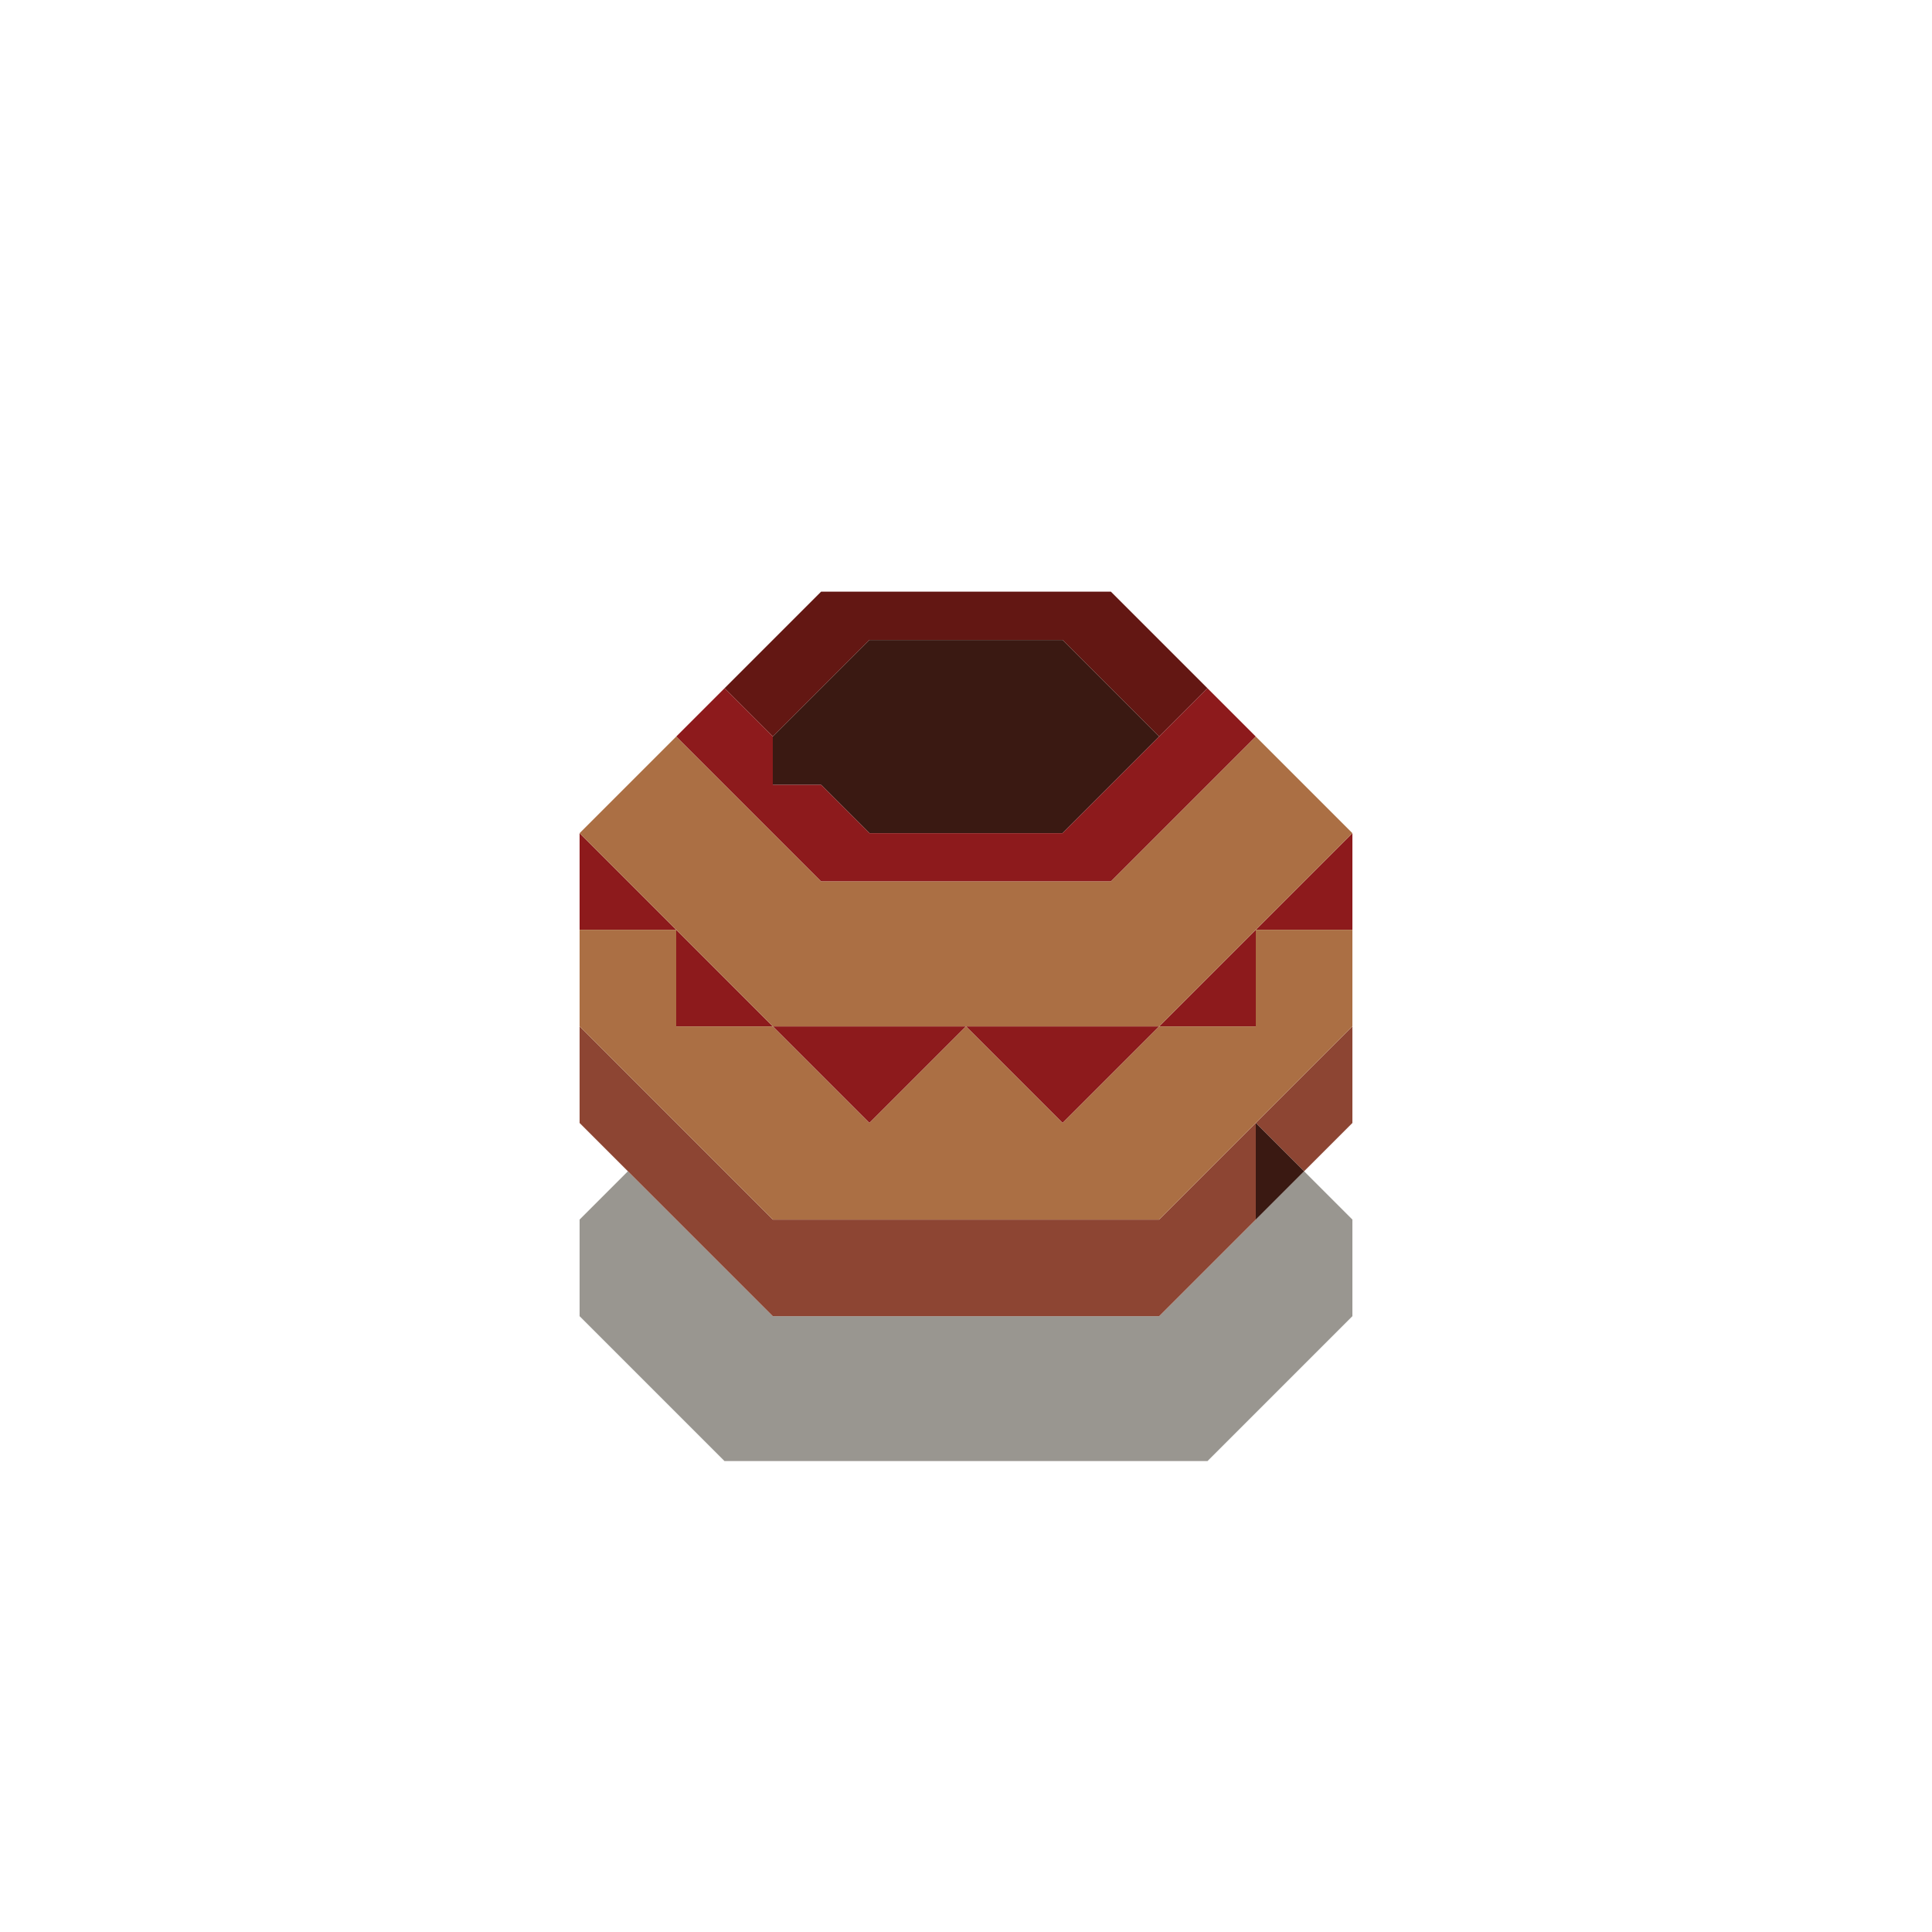 <svg enable-background="new 0 0 32 32" viewBox="0 0 32 32" xmlns="http://www.w3.org/2000/svg"><path d="m19.2 10.6-.8-.8c-1.6 0-3.2 0-4.8 0-.4.4-1.2 1.2-1.6 1.6l.8.8c.4-.4 1.2-1.2 1.6-1.6h3.2c.4.4 1.2 1.2 1.6 1.6l.8-.8z" fill="#631713"/><path d="m21.6 19.4c-.7.7-1.7 1.7-2.4 2.4-2.1 0-4.3 0-6.4 0-.7-.7-1.7-1.7-2.4-2.4l-.8.8v1.6l2.4 2.4h8c.7-.7 1.7-1.7 2.4-2.4 0-.4 0-1.2 0-1.6z" fill="#352e23" opacity=".5"/><path d="m19.2 20.2c-2.1 0-4.3 0-6.4 0-1-1-2.2-2.2-3.2-3.2v1.6l3.2 3.2h6.4c.4-.4 1.2-1.2 1.6-1.6 0-.4 0-1.2 0-1.6-.4.4-1.2 1.2-1.6 1.6z" fill="#8d4533"/><path d="m21.6 17.8-.8.8.8.8.8-.8c0-.4 0-1.2 0-1.6z" fill="#8d4533"/><path d="m20.8 18.6v1.6l.8-.8z" fill="#3a1912"/><path d="m17.6 10.6c-1 0-2.2 0-3.2 0-.4.4-1.2 1.2-1.6 1.6v.8h.8l.8.8h3.2c.4-.4 1.2-1.2 1.6-1.6-.4-.4-1.2-1.2-1.6-1.6z" fill="#3a1912"/><g fill="#8d1a1c"><path d="m14.4 17c-.4 0-1.2 0-1.6 0 .4.4 1.2 1.2 1.6 1.6.4-.4 1.2-1.2 1.6-1.6-.4 0-1.2 0-1.6 0z"/><path d="m9.6 13.8v1.6h1.6c-.4-.4-1.2-1.2-1.6-1.6z"/><path d="m19.2 17h1.6c0-.4 0-1.2 0-1.6-.4.4-1.2 1.2-1.6 1.6z"/><path d="m12.8 13.8.8.8h4.8c.7-.7 1.7-1.7 2.4-2.4l-.8-.8c-.7.7-1.7 1.7-2.4 2.4-1 0-2.2 0-3.2 0l-.8-.8h-.8v-.8l-.8-.8-.8.8z"/><path d="m11.2 15.4v1.6h1.6c-.4-.4-1.2-1.2-1.6-1.6z"/><path d="m17.6 17c-.4 0-1.2 0-1.6 0l1.6 1.6 1.6-1.6c-.4 0-1.2 0-1.6 0z"/><path d="m21.6 14.6-.8.8h1.6c0-.4 0-1.2 0-1.6z"/></g><g fill="#ab6f44"><path d="m20.8 15.4v1.6c-.4 0-1.2 0-1.6 0-.4.4-1.2 1.2-1.6 1.6-.4-.4-1.2-1.2-1.6-1.6-.4.4-1.2 1.2-1.6 1.6-.4-.4-1.2-1.2-1.6-1.6-.4 0-1.2 0-1.6 0 0-.4 0-1.2 0-1.6-.4 0-1.2 0-1.6 0v1.6l3.2 3.2h6.4c1-1 2.2-2.2 3.2-3.2 0-.4 0-1.2 0-1.6-.4 0-1.2 0-1.6 0z"/><path d="m12.8 17h6.4l3.2-3.2c-.4-.4-1.2-1.2-1.6-1.6-.7.7-1.7 1.7-2.4 2.4-1.6 0-3.2 0-4.8 0-.7-.7-1.7-1.7-2.4-2.4-.4.4-1.2 1.2-1.6 1.6z"/></g></svg>